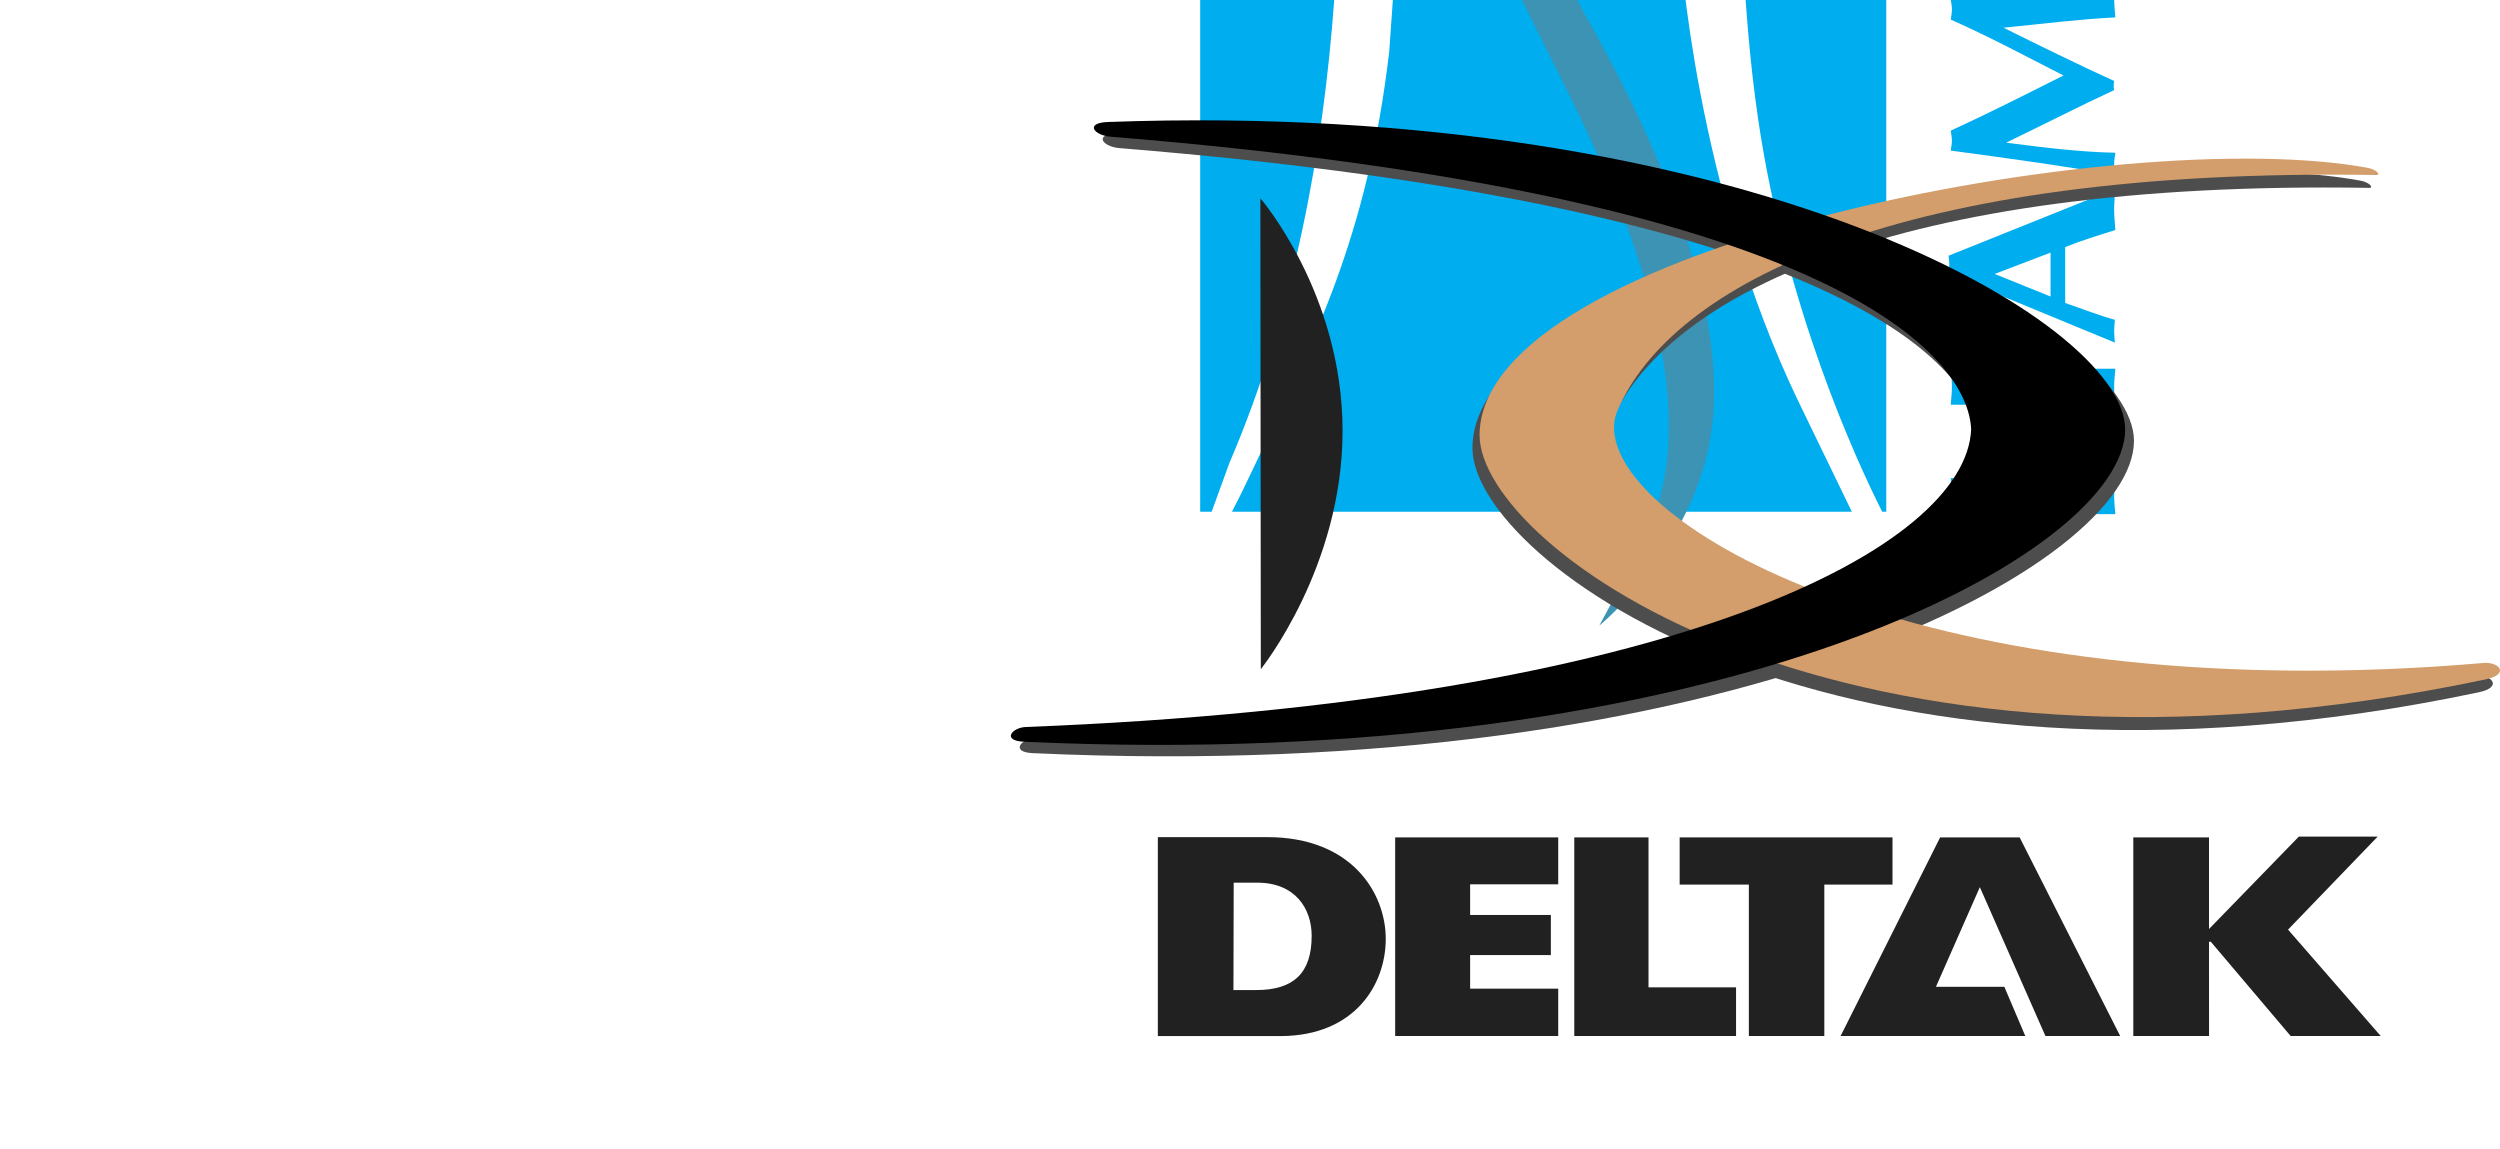 <svg viewBox="0 0 391.605 180">
<g>
	<path style="fill:#00aeef;" class="primary" d="M192.975,80.164h97.104c-1.766-3.622-4.4-9.055-8.281-17.089
		C265.468,29.278,263.19-8.317,263.19-8.317h-44.43l-1.14,16.329c-3.418,29.241-11.772,45.191-21.646,66.076
		C194.794,76.587,193.804,78.581,192.975,80.164L192.975,80.164z"/>
	<path style="fill:#00aeef;" class="primary" d="M273.823-61.862c-0.38,3.038-3.417,45.949,1.518,80.126c4.266,29.536,15.337,53.68,19.492,61.899
		h0.635V-63.001H273.99C273.926-62.611,273.869-62.228,273.823-61.862L273.823-61.862z"/>
	<path style="fill:#00aeef;" class="primary" d="M192.557,72.57c20.506-47.849,17.848-101.014,16.329-132.533c0,0,0-1.303-0.042-3.038H188V80.164
		h1.795L192.557,72.57L192.557,72.57z"/>
	<path style="fill:#00aeef;" class="primary" d="M263.189-18.191c0,0,0-4.937,0.76-12.152c0.651-6.186,4.092-24.084,6.018-32.658h-57.225
		c5.354,18.617,6.018,44.81,6.018,44.81H263.189L263.189-18.191z"/>
	<path style="fill:#3c93b3;" class="secondary" d="M230.26-18.203h8.287c-4.689-10.959-9.473-24.259-9.677-33.417C228.49-68.709,239.883-82,239.883-82
		s-22.405,14.81-15.189,45.95C226.154-29.745,228.073-23.847,230.26-18.203L230.26-18.203z"/>
	<path style="fill:#3c93b3;" class="secondary" d="M243-8.329h-8.565c8.196,18.008,18.28,34.143,23.676,53.924c7.974,29.241,0,37.975-7.595,52.405
		c0,0,16.329-13.291,17.848-33.039c2.017-26.223-18.987-60.379-20.885-64.177C246.933-0.305,245.201-3.676,243-8.329L243-8.329z"/>
</g>
<g>
	<path style="fill:#00aeef;" class="primary" d="M305.565,80.538c0.074-0.939,0.187-1.879,0.187-2.819c0-0.941-0.113-1.879-0.187-2.819h10.187
		c0.074-1.917,0.187-3.835,0.187-5.752c0-1.917-0.113-3.833-0.187-5.751h-10.187c0.074-0.939,0.187-1.88,0.187-2.82
		s-0.113-1.879-0.187-2.819h25.787c-0.074,0.94-0.188,1.879-0.188,2.819s0.113,1.881,0.188,2.82h-12.593
		c-0.076,1.918-0.188,3.834-0.188,5.751s0.112,3.835,0.188,5.752h12.593c-0.074,0.94-0.188,1.879-0.188,2.819
		s0.113,1.879,0.188,2.819H305.565L305.565,80.538z"/>
	<path style="fill:#00aeef;" class="primary" d="M323.495,47.462c2.857,0.978,5.188,1.918,7.782,2.632c-0.037,0.601-0.113,1.165-0.113,1.766
		c0,0.601,0.076,1.203,0.113,1.805l-26.051-10.752c0.075-0.488,0.112-0.94,0.112-1.428s-0.037-0.94-0.112-1.429l26.126-10.487
		c-0.074,1.09-0.188,2.143-0.188,3.233c0,1.091,0.113,2.143,0.188,3.232c-2.781,0.865-5.337,1.653-7.857,2.669V47.462L323.495,47.462
		z M321.202,39.568l-8.759,3.345l8.759,3.533V39.568L321.202,39.568z"/>
	<path style="fill:#00aeef;" class="primary" d="M305.565,3.064c0.074-0.527,0.187-1.052,0.187-1.579c0-0.525-0.113-1.09-0.187-1.616
		c10.112-1.165,18.306-2.03,25.787-3.309c-0.074,1.053-0.188,2.067-0.188,3.121c0,1.053,0.113,1.993,0.188,3.045
		c-5.976,0.3-11.727,1.052-17.518,1.616c5.751,2.857,11.504,5.676,17.33,8.345c-0.076,0.488-0.113,0.94,0,1.429
		c-5.189,2.405-11.014,5.376-16.916,8.232c6.615,0.865,11.841,1.465,17.104,1.579c-0.074,0.601-0.188,1.165-0.188,1.767
		s0.113,1.128,0.188,1.729c-7.556-1.353-16.277-2.555-25.787-3.834c0.074-0.526,0.187-1.016,0.187-1.542s-0.113-1.053-0.187-1.579
		c5.902-2.706,11.765-5.676,17.667-8.645C317.895,9.117,311.993,5.921,305.565,3.064L305.565,3.064z"/>
	<path style="fill:#00aeef;" class="primary" d="M331.841-20.317c0,8.308-4.887,13.909-13.42,13.909c-7.481,0-13.533-5.451-13.533-14.811
		c0-10.713,7.555-13.871,13.383-13.909C325.6-35.166,331.841-29.528,331.841-20.317L331.841-20.317z M319.511-12.649
		c4.886,0,10.075-2.218,10.075-7.856c0-5.789-5.79-8.383-12.029-8.383c-4.85,0-10.413,2.255-10.413,7.895
		C307.143-15.769,311.091-12.649,319.511-12.649L319.511-12.649z"/>
	<path style="fill:#00aeef;" class="primary" d="M305.565-39.934v-3.722c5.825-5.338,11.54-10.939,17.592-16.24h-17.592
		c0.074-0.488,0.112-1.015,0.112-1.503s-0.038-1.015-0.112-1.503h25.787l-0.037,3.195c-4.849,4.36-9.473,8.42-13.946,12.668
		l-4.286,4.097h18.194c-0.037,0.489-0.113,1.015-0.113,1.503c0,0.489,0.076,1.015,0.113,1.504L305.565-39.934L305.565-39.934z"/>
</g>
<path style="fill:#4D4D4D;" d="M161.745,117.972c-3.457-0.159-1.878-2.22,0.327-2.307
	c102.15-3.967,147.307-28.224,148.076-46.625c-0.494-11.391-20.883-36.612-134.827-45.843c-2.558-0.207-4.12-2.168-0.333-2.304
	C274.551,17.3,334.271,52.01,334.271,69.041C334.271,88.391,271.356,123.029,161.745,117.972z"/>
<path style="fill:#4D4D4D;" d="M387.909,105.878c-83.52,7.191-133.376-19.354-136.081-35.534c-0.229-1.416-0.115-2.759,0.403-3.979
	c8.346-19.687,43.889-38.159,118.888-36.937c0.743,0.012,0.077-0.863-1.376-1.13c-37.993-6.982-139.127,12.178-139.1,41.961h0.005
	c0.099,17.408,56.185,59.568,157.63,38.183C392.049,107.649,390.355,105.668,387.909,105.878z"/>
<path style="fill:#d39e6b;" class="deltak" d="M389.029,103.849c-83.5,7.187-133.363-19.343-136.087-35.524c-0.23-1.413-0.115-2.752,0.402-3.97
	c8.347-19.688,43.891-38.161,118.888-36.938c0.744,0.011,0.08-0.863-1.376-1.13c-37.993-6.982-139.128,12.179-139.099,41.962h0.011
	c0.138,17.421,56.22,59.542,157.628,38.164C393.167,105.617,391.475,103.638,389.029,103.849z"/>
<path style="fill:#212121;" class="darktext" d="M197.427,31.062l0.069,73.755c0,0,12.827-15.9,12.806-37.385
	C210.282,45.948,197.427,31.062,197.427,31.062z"/>
<g>
	<path style="fill:#212121;" class="darktext" d="M181.365,131.13h17.148c13.238,0,18.553,8.754,18.553,15.953c0,7.063-4.763,15.134-16.397,15.213
		h-19.303V131.13z M196.804,155.083c5.873,0,8.658-2.705,8.658-8.491c0-4.266-2.578-8.348-8.569-8.329h-3.645l-0.04,16.82H196.804z"
		/>
	<path style="fill:#212121;" class="darktext" d="M218.541,131.172h25.542v7.35h-13.8v4.801h12.646v6.282h-12.646v5.26h13.8v7.418h-25.542V131.172z"
		/>
	<path style="fill:#212121;" class="darktext" d="M246.598,131.172h11.628v23.487h13.713v7.624h-25.341V131.172z"/>
	<path style="fill:#212121;" class="darktext" d="M263.103,138.564v-7.392h33.343v7.392h-10.68v23.72h-11.823v-23.72H263.103z"/>
	<path style="fill:#212121;" class="darktext" d="M334.165,131.172h11.858v14.35l14.068-14.472h12.35l-14.037,14.568l14.517,16.665h-14.109
		l-12.512-14.77l-0.277,0.006l0.006,14.764h-11.864V131.172z"/>
	<polygon style="fill:#212121;" class="darktext" points="316.362,131.172 303.907,131.172 288.313,162.284 317.246,162.284 313.964,154.57 
		303.252,154.57 310.127,138.965 320.4,162.284 332.111,162.284 	"/>
</g>
<path style="" d="M160.362,116.185c-3.457-0.159-1.878-2.22,0.327-2.307
	c102.15-3.967,147.307-28.224,148.076-46.625c-0.494-11.391-20.883-36.612-134.827-45.843c-2.558-0.207-4.12-2.168-0.333-2.304
	c99.563-3.594,159.283,31.117,159.283,48.148C332.888,86.604,269.973,121.242,160.362,116.185z"/>
</svg>
